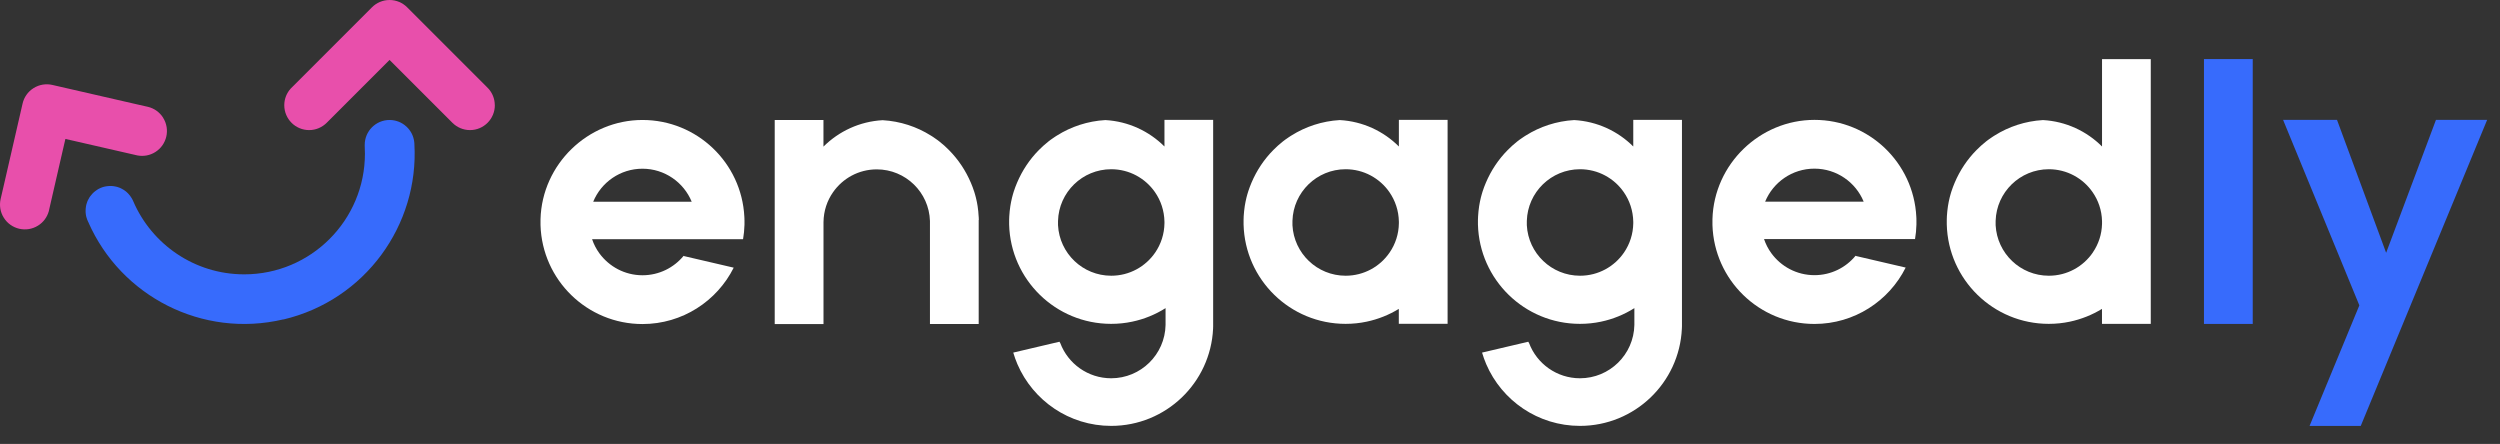 <svg width="107" height="19" viewBox="0 0 107 19" fill="none" xmlns="http://www.w3.org/2000/svg">
<rect x="0" y="0" width="107" height="19" fill="#333333" stroke="none"/>
<path d="M106.45 5.131L101.04 18.23H98.849L100.98 13.069L97.716 5.131H100.024L102.127 10.82L104.259 5.131H106.45Z" fill="#376BFC"/>
<path d="M96.418 13.863H94.33V2.528H96.417C96.417 7.342 96.417 12.319 96.417 13.861L96.418 13.863Z" fill="#376BFC"/>
<path d="M82.022 9.407C82.022 9.388 82.022 9.372 82.022 9.353C82.022 9.326 82.022 9.298 82.018 9.273C81.901 6.966 79.994 5.131 77.659 5.131C75.323 5.131 73.358 7.023 73.293 9.379C73.293 9.419 73.293 9.458 73.293 9.498C73.293 9.542 73.293 9.586 73.293 9.63C73.363 11.98 75.29 13.865 77.659 13.865C79.367 13.865 80.847 12.882 81.563 11.452L79.446 10.959L79.418 10.947C79 11.454 78.368 11.777 77.659 11.777C76.9 11.777 76.228 11.407 75.812 10.836C75.68 10.655 75.574 10.451 75.501 10.233H81.963C81.998 10.032 82.018 9.825 82.023 9.614C82.023 9.575 82.023 9.539 82.023 9.504C82.023 9.473 82.023 9.441 82.023 9.41L82.022 9.407ZM75.548 8.631C75.889 7.802 76.705 7.218 77.657 7.218C78.608 7.218 79.426 7.802 79.765 8.631H75.546H75.548Z" fill="white"/>
<path d="M92.055 2.53H89.967V6.27C89.311 5.615 88.425 5.194 87.439 5.139C86.682 5.183 85.976 5.419 85.371 5.799C85.353 5.81 85.336 5.821 85.318 5.832C85.296 5.846 85.274 5.861 85.252 5.876C85.201 5.91 85.151 5.945 85.102 5.98C85.091 5.987 85.082 5.995 85.07 6.004C85.049 6.02 85.026 6.039 85.003 6.055C84.86 6.169 84.724 6.29 84.596 6.42C84.198 6.823 83.886 7.289 83.661 7.819C83.609 7.94 83.564 8.063 83.523 8.187C83.523 8.191 83.523 8.193 83.519 8.197C83.507 8.239 83.494 8.283 83.481 8.325C83.468 8.367 83.457 8.411 83.446 8.455C83.417 8.574 83.393 8.695 83.373 8.818C83.351 8.961 83.336 9.106 83.327 9.252V9.256C83.323 9.306 83.322 9.355 83.322 9.406C83.322 9.445 83.322 9.482 83.322 9.52C83.322 9.549 83.322 9.579 83.322 9.608C83.382 11.968 85.312 13.861 87.686 13.861C87.995 13.861 88.295 13.83 88.587 13.768C89.082 13.663 89.547 13.476 89.965 13.22V13.861H90.017H92.053V2.53H92.055ZM89.575 10.805C89.164 11.407 88.475 11.801 87.69 11.801C86.471 11.801 85.476 10.844 85.413 9.639C85.413 9.625 85.413 9.61 85.413 9.595C85.413 9.571 85.413 9.548 85.413 9.522C85.413 9.498 85.413 9.476 85.413 9.454C85.448 8.228 86.455 7.243 87.69 7.243C88.464 7.243 89.15 7.63 89.56 8.22C89.808 8.574 89.956 9.001 89.967 9.463V9.582C89.956 10.035 89.813 10.455 89.573 10.805H89.575Z" fill="white"/>
<path d="M71.99 5.131H69.904V6.27C69.248 5.615 68.36 5.194 67.374 5.139C66.617 5.183 65.911 5.419 65.306 5.799C65.288 5.81 65.271 5.821 65.253 5.832C65.231 5.846 65.209 5.861 65.187 5.876C65.135 5.91 65.086 5.945 65.036 5.98C65.025 5.987 65.016 5.995 65.005 6.004C64.983 6.02 64.961 6.039 64.938 6.055C64.794 6.169 64.659 6.29 64.531 6.42C64.133 6.823 63.821 7.289 63.596 7.819C63.544 7.94 63.498 8.063 63.458 8.187C63.458 8.191 63.458 8.193 63.454 8.197C63.441 8.239 63.429 8.283 63.416 8.325C63.403 8.367 63.392 8.411 63.381 8.455C63.352 8.574 63.328 8.695 63.308 8.818C63.286 8.961 63.271 9.106 63.262 9.254C63.258 9.306 63.256 9.355 63.256 9.407C63.256 9.445 63.256 9.482 63.256 9.52C63.256 9.55 63.256 9.579 63.256 9.608C63.317 11.968 65.247 13.861 67.621 13.861C67.929 13.861 68.23 13.83 68.522 13.768C69.037 13.66 69.521 13.46 69.951 13.188V13.861C69.951 13.878 69.951 13.894 69.951 13.909C69.926 15.174 68.892 16.19 67.623 16.19C66.628 16.19 65.777 15.565 65.445 14.686C65.432 14.666 65.42 14.646 65.409 14.626L63.432 15.091C63.482 15.26 63.542 15.425 63.61 15.586C64.279 17.141 65.823 18.228 67.623 18.228C69.964 18.228 71.876 16.384 71.984 14.069C71.986 14.034 71.988 13.999 71.988 13.964C71.988 13.929 71.988 13.896 71.988 13.861V5.131H71.99ZM69.904 9.553C69.898 10.017 69.753 10.448 69.51 10.805C69.099 11.407 68.41 11.801 67.625 11.801C66.406 11.801 65.41 10.844 65.348 9.639C65.348 9.625 65.348 9.61 65.348 9.595C65.348 9.572 65.348 9.548 65.348 9.522C65.348 9.498 65.348 9.476 65.348 9.454C65.383 8.228 66.389 7.243 67.625 7.243C68.399 7.243 69.084 7.63 69.495 8.22C69.748 8.582 69.896 9.02 69.904 9.493C69.904 9.502 69.904 9.513 69.904 9.524C69.904 9.535 69.904 9.544 69.904 9.553Z" fill="white"/>
<path d="M31.862 9.41C31.862 9.392 31.862 9.375 31.862 9.357C31.862 9.33 31.862 9.302 31.858 9.276C31.741 6.97 29.834 5.135 27.498 5.135C25.163 5.135 23.198 7.027 23.134 9.383C23.134 9.423 23.134 9.462 23.134 9.502C23.134 9.546 23.134 9.59 23.134 9.634C23.203 11.984 25.13 13.869 27.498 13.869C29.207 13.869 30.687 12.886 31.403 11.456L29.286 10.963L29.259 10.95C28.84 11.458 28.208 11.781 27.498 11.781C26.74 11.781 26.069 11.41 25.652 10.84C25.52 10.659 25.414 10.455 25.341 10.237H31.803C31.838 10.035 31.858 9.828 31.864 9.617C31.864 9.579 31.864 9.542 31.864 9.507C31.864 9.476 31.864 9.445 31.864 9.414L31.862 9.41ZM25.389 8.635C25.729 7.806 26.545 7.221 27.497 7.221C28.448 7.221 29.266 7.806 29.605 8.635H25.387H25.389Z" fill="white"/>
<path d="M61.959 5.131H59.872V6.27C59.216 5.615 58.329 5.194 57.342 5.139C56.585 5.183 55.879 5.419 55.274 5.799C55.256 5.81 55.24 5.821 55.221 5.832C55.199 5.846 55.177 5.861 55.155 5.876C55.104 5.91 55.054 5.945 55.005 5.98C54.994 5.987 54.985 5.995 54.974 6.004C54.952 6.02 54.93 6.039 54.906 6.055C54.763 6.169 54.627 6.29 54.499 6.42C54.101 6.823 53.789 7.289 53.564 7.819C53.513 7.94 53.467 8.063 53.426 8.187C53.426 8.191 53.426 8.193 53.423 8.197C53.41 8.239 53.397 8.283 53.384 8.325C53.371 8.367 53.361 8.411 53.349 8.455C53.32 8.574 53.296 8.695 53.276 8.818C53.254 8.961 53.239 9.106 53.23 9.253V9.256C53.227 9.306 53.225 9.355 53.225 9.407C53.225 9.445 53.225 9.482 53.225 9.52C53.225 9.55 53.225 9.579 53.225 9.608C53.285 11.968 55.216 13.861 57.59 13.861C57.898 13.861 58.199 13.83 58.49 13.768C58.987 13.663 59.451 13.476 59.869 13.22V13.86H59.92H61.957V5.131H61.959ZM59.478 10.805C59.068 11.407 58.378 11.801 57.593 11.801C56.374 11.801 55.379 10.844 55.317 9.639C55.317 9.625 55.317 9.61 55.317 9.595C55.317 9.572 55.317 9.548 55.317 9.522C55.317 9.498 55.317 9.476 55.317 9.454C55.351 8.228 56.358 7.243 57.593 7.243C58.367 7.243 59.053 7.63 59.464 8.22C59.716 8.582 59.865 9.02 59.872 9.493V9.553C59.867 10.017 59.722 10.448 59.478 10.805Z" fill="white"/>
<path d="M51.925 5.131H49.839V6.27C49.182 5.615 48.295 5.194 47.309 5.139C46.552 5.183 45.846 5.419 45.241 5.799C45.223 5.81 45.206 5.821 45.188 5.832C45.166 5.846 45.144 5.861 45.122 5.876C45.071 5.91 45.021 5.945 44.971 5.98C44.961 5.987 44.951 5.995 44.94 6.004C44.918 6.02 44.896 6.039 44.873 6.055C44.73 6.169 44.594 6.29 44.465 6.42C44.068 6.823 43.756 7.289 43.531 7.819C43.479 7.94 43.433 8.063 43.393 8.187C43.393 8.191 43.393 8.193 43.389 8.197C43.377 8.239 43.364 8.283 43.351 8.325C43.338 8.367 43.327 8.411 43.316 8.455C43.287 8.574 43.263 8.695 43.243 8.818C43.221 8.961 43.206 9.106 43.197 9.254C43.193 9.306 43.191 9.355 43.191 9.407C43.191 9.445 43.191 9.482 43.191 9.52C43.191 9.55 43.191 9.579 43.191 9.608C43.252 11.968 45.182 13.861 47.556 13.861C47.864 13.861 48.165 13.83 48.456 13.768C48.972 13.66 49.456 13.46 49.886 13.188V13.861C49.886 13.878 49.886 13.894 49.886 13.909C49.861 15.174 48.827 16.19 47.558 16.19C46.563 16.19 45.712 15.565 45.38 14.686C45.367 14.666 45.355 14.646 45.344 14.626L43.367 15.091C43.417 15.26 43.477 15.425 43.545 15.586C44.214 17.141 45.758 18.228 47.558 18.228C49.899 18.228 51.811 16.384 51.92 14.069C51.921 14.034 51.923 13.999 51.923 13.964C51.923 13.929 51.923 13.896 51.923 13.861V5.131H51.925ZM49.839 9.553C49.833 10.017 49.688 10.448 49.445 10.805C49.034 11.407 48.345 11.801 47.56 11.801C46.341 11.801 45.346 10.844 45.283 9.639C45.283 9.625 45.283 9.61 45.283 9.595C45.283 9.572 45.283 9.548 45.283 9.522C45.283 9.498 45.283 9.476 45.283 9.454C45.318 8.228 46.325 7.243 47.56 7.243C48.334 7.243 49.019 7.63 49.43 8.22C49.683 8.582 49.831 9.02 49.839 9.493C49.839 9.502 49.839 9.513 49.839 9.524C49.839 9.535 49.839 9.544 49.839 9.553Z" fill="white"/>
<path d="M41.894 9.412C41.894 9.377 41.894 9.344 41.89 9.309C41.89 9.293 41.89 9.278 41.886 9.262C41.879 9.113 41.864 8.967 41.842 8.824C41.824 8.701 41.798 8.58 41.769 8.461C41.758 8.417 41.747 8.373 41.734 8.33C41.721 8.288 41.708 8.244 41.696 8.202C41.696 8.198 41.694 8.197 41.692 8.193C41.651 8.068 41.608 7.945 41.554 7.824C41.329 7.296 41.017 6.829 40.619 6.426C40.491 6.295 40.355 6.173 40.212 6.061C40.19 6.044 40.168 6.026 40.145 6.009C40.133 6.002 40.124 5.993 40.113 5.986C40.064 5.949 40.014 5.914 39.963 5.881C39.941 5.866 39.919 5.852 39.897 5.837C39.879 5.826 39.862 5.815 39.844 5.804C39.239 5.423 38.533 5.188 37.776 5.144C36.79 5.199 35.901 5.621 35.244 6.275V5.778C35.244 5.564 35.244 5.351 35.244 5.137H33.158V13.869H35.246C35.246 13.166 35.246 11.544 35.246 9.568V9.561C35.246 9.551 35.246 9.54 35.246 9.531V9.526C35.246 9.526 35.246 9.511 35.246 9.504C35.252 9.029 35.4 8.589 35.655 8.226C36.066 7.636 36.751 7.249 37.525 7.249C38.76 7.249 39.767 8.233 39.802 9.46C39.802 9.482 39.802 9.504 39.802 9.528V13.867H41.888V9.528C41.888 9.489 41.888 9.452 41.888 9.414L41.894 9.412Z" fill="white"/>
<path d="M12.13 13.669C8.653 14.49 5.169 12.672 3.782 9.513C3.794 9.537 3.807 9.561 3.824 9.584C3.805 9.553 3.787 9.524 3.772 9.493C3.756 9.456 3.741 9.419 3.725 9.381C3.725 9.381 3.725 9.377 3.725 9.375C3.721 9.366 3.717 9.355 3.714 9.346C3.708 9.33 3.705 9.315 3.699 9.298C3.694 9.278 3.69 9.258 3.684 9.24C3.684 9.24 3.684 9.238 3.684 9.236C3.679 9.214 3.675 9.192 3.673 9.17C3.672 9.154 3.67 9.135 3.668 9.119C3.668 9.106 3.664 9.093 3.664 9.08C3.664 9.06 3.664 9.042 3.664 9.022C3.664 9 3.664 8.979 3.666 8.959C3.666 8.956 3.666 8.954 3.666 8.95C3.666 8.93 3.67 8.912 3.672 8.891C3.673 8.869 3.677 8.849 3.681 8.829C3.681 8.827 3.681 8.825 3.681 8.824C3.684 8.803 3.69 8.783 3.694 8.761C3.705 8.719 3.717 8.677 3.734 8.635C3.741 8.615 3.75 8.594 3.76 8.574C3.778 8.536 3.798 8.497 3.822 8.461C3.824 8.457 3.826 8.455 3.827 8.451C3.837 8.439 3.846 8.424 3.855 8.411C3.884 8.369 3.917 8.329 3.952 8.292C3.965 8.277 3.98 8.264 3.994 8.25C4.011 8.233 4.029 8.219 4.046 8.204C4.062 8.189 4.08 8.176 4.099 8.164C4.117 8.149 4.137 8.136 4.157 8.123C4.176 8.11 4.196 8.099 4.214 8.088L4.236 8.077C4.249 8.07 4.264 8.065 4.277 8.057C4.286 8.052 4.295 8.048 4.304 8.044C4.326 8.035 4.348 8.026 4.368 8.019C4.39 8.011 4.41 8.004 4.431 7.999C4.454 7.991 4.476 7.986 4.5 7.982C4.502 7.982 4.504 7.982 4.506 7.982C4.528 7.977 4.55 7.973 4.572 7.971C4.588 7.967 4.607 7.966 4.621 7.966C4.634 7.966 4.649 7.962 4.662 7.962C4.706 7.96 4.751 7.96 4.794 7.962C4.812 7.962 4.83 7.966 4.85 7.967C4.871 7.969 4.891 7.973 4.911 7.977C4.935 7.98 4.959 7.986 4.981 7.991C4.999 7.997 5.017 8 5.036 8.006C5.052 8.011 5.07 8.017 5.087 8.024C5.102 8.028 5.114 8.033 5.127 8.039C5.133 8.041 5.138 8.043 5.144 8.046C5.157 8.05 5.168 8.055 5.18 8.063C5.212 8.077 5.243 8.094 5.27 8.112C5.285 8.121 5.3 8.131 5.314 8.14C5.329 8.149 5.342 8.16 5.356 8.169C5.397 8.2 5.437 8.233 5.472 8.27C5.483 8.281 5.494 8.292 5.505 8.305C5.509 8.308 5.51 8.31 5.512 8.314C5.534 8.338 5.553 8.362 5.573 8.387C5.58 8.396 5.586 8.406 5.591 8.415C5.598 8.424 5.606 8.433 5.611 8.444C5.617 8.453 5.624 8.462 5.63 8.472C5.642 8.494 5.655 8.516 5.666 8.536C5.674 8.549 5.679 8.563 5.686 8.576C5.686 8.58 5.69 8.582 5.69 8.585C5.694 8.591 5.696 8.598 5.699 8.604C5.699 8.607 5.701 8.609 5.703 8.613C6.493 10.453 8.323 11.742 10.453 11.742C13.305 11.742 15.619 9.429 15.619 6.576C15.619 6.471 15.615 6.365 15.61 6.261C15.61 6.257 15.61 6.251 15.61 6.248C15.61 6.231 15.61 6.215 15.61 6.198C15.61 5.612 16.087 5.135 16.673 5.135C17.223 5.135 17.676 5.553 17.731 6.088C17.733 6.112 17.735 6.136 17.736 6.16V6.165C17.936 9.634 15.626 12.848 12.13 13.674V13.669Z" fill="#376BFC"/>
<path d="M6.983 5.043C7.294 5.54 7.144 6.196 6.647 6.508C6.414 6.655 6.145 6.699 5.895 6.655L5.875 6.651L5.817 6.638L5.796 6.633L3.331 6.068L3.171 6.031L2.799 5.947L2.676 6.479L2.11 8.944L2.106 8.965L2.093 9.023L2.088 9.043C2.018 9.289 1.862 9.511 1.628 9.656C1.131 9.967 0.474 9.817 0.163 9.32C0.009 9.075 -0.033 8.789 0.025 8.527L0.029 8.508L0.13 8.074L0.966 4.435C1.026 4.169 1.188 3.927 1.437 3.771C1.686 3.615 1.974 3.575 2.24 3.635L5.879 4.47L6.33 4.572C6.592 4.634 6.83 4.796 6.984 5.041L6.983 5.043Z" fill="#E84FAB"/>
<path d="M21.179 4.504C21.179 5.091 20.703 5.568 20.116 5.568C19.823 5.568 19.557 5.448 19.364 5.256L16.673 2.565L13.982 5.256C13.789 5.448 13.524 5.568 13.23 5.568C12.644 5.568 12.167 5.091 12.167 4.504C12.167 4.229 12.271 3.978 12.444 3.789L12.459 3.775L12.497 3.736L12.501 3.733L12.515 3.718L15.921 0.312C16.114 0.119 16.38 0 16.673 0C16.966 0 17.232 0.119 17.425 0.312L20.831 3.718L20.846 3.733L20.886 3.775L20.901 3.789C21.073 3.978 21.177 4.229 21.177 4.504H21.179Z" fill="#E84FAB"/>
</svg>
